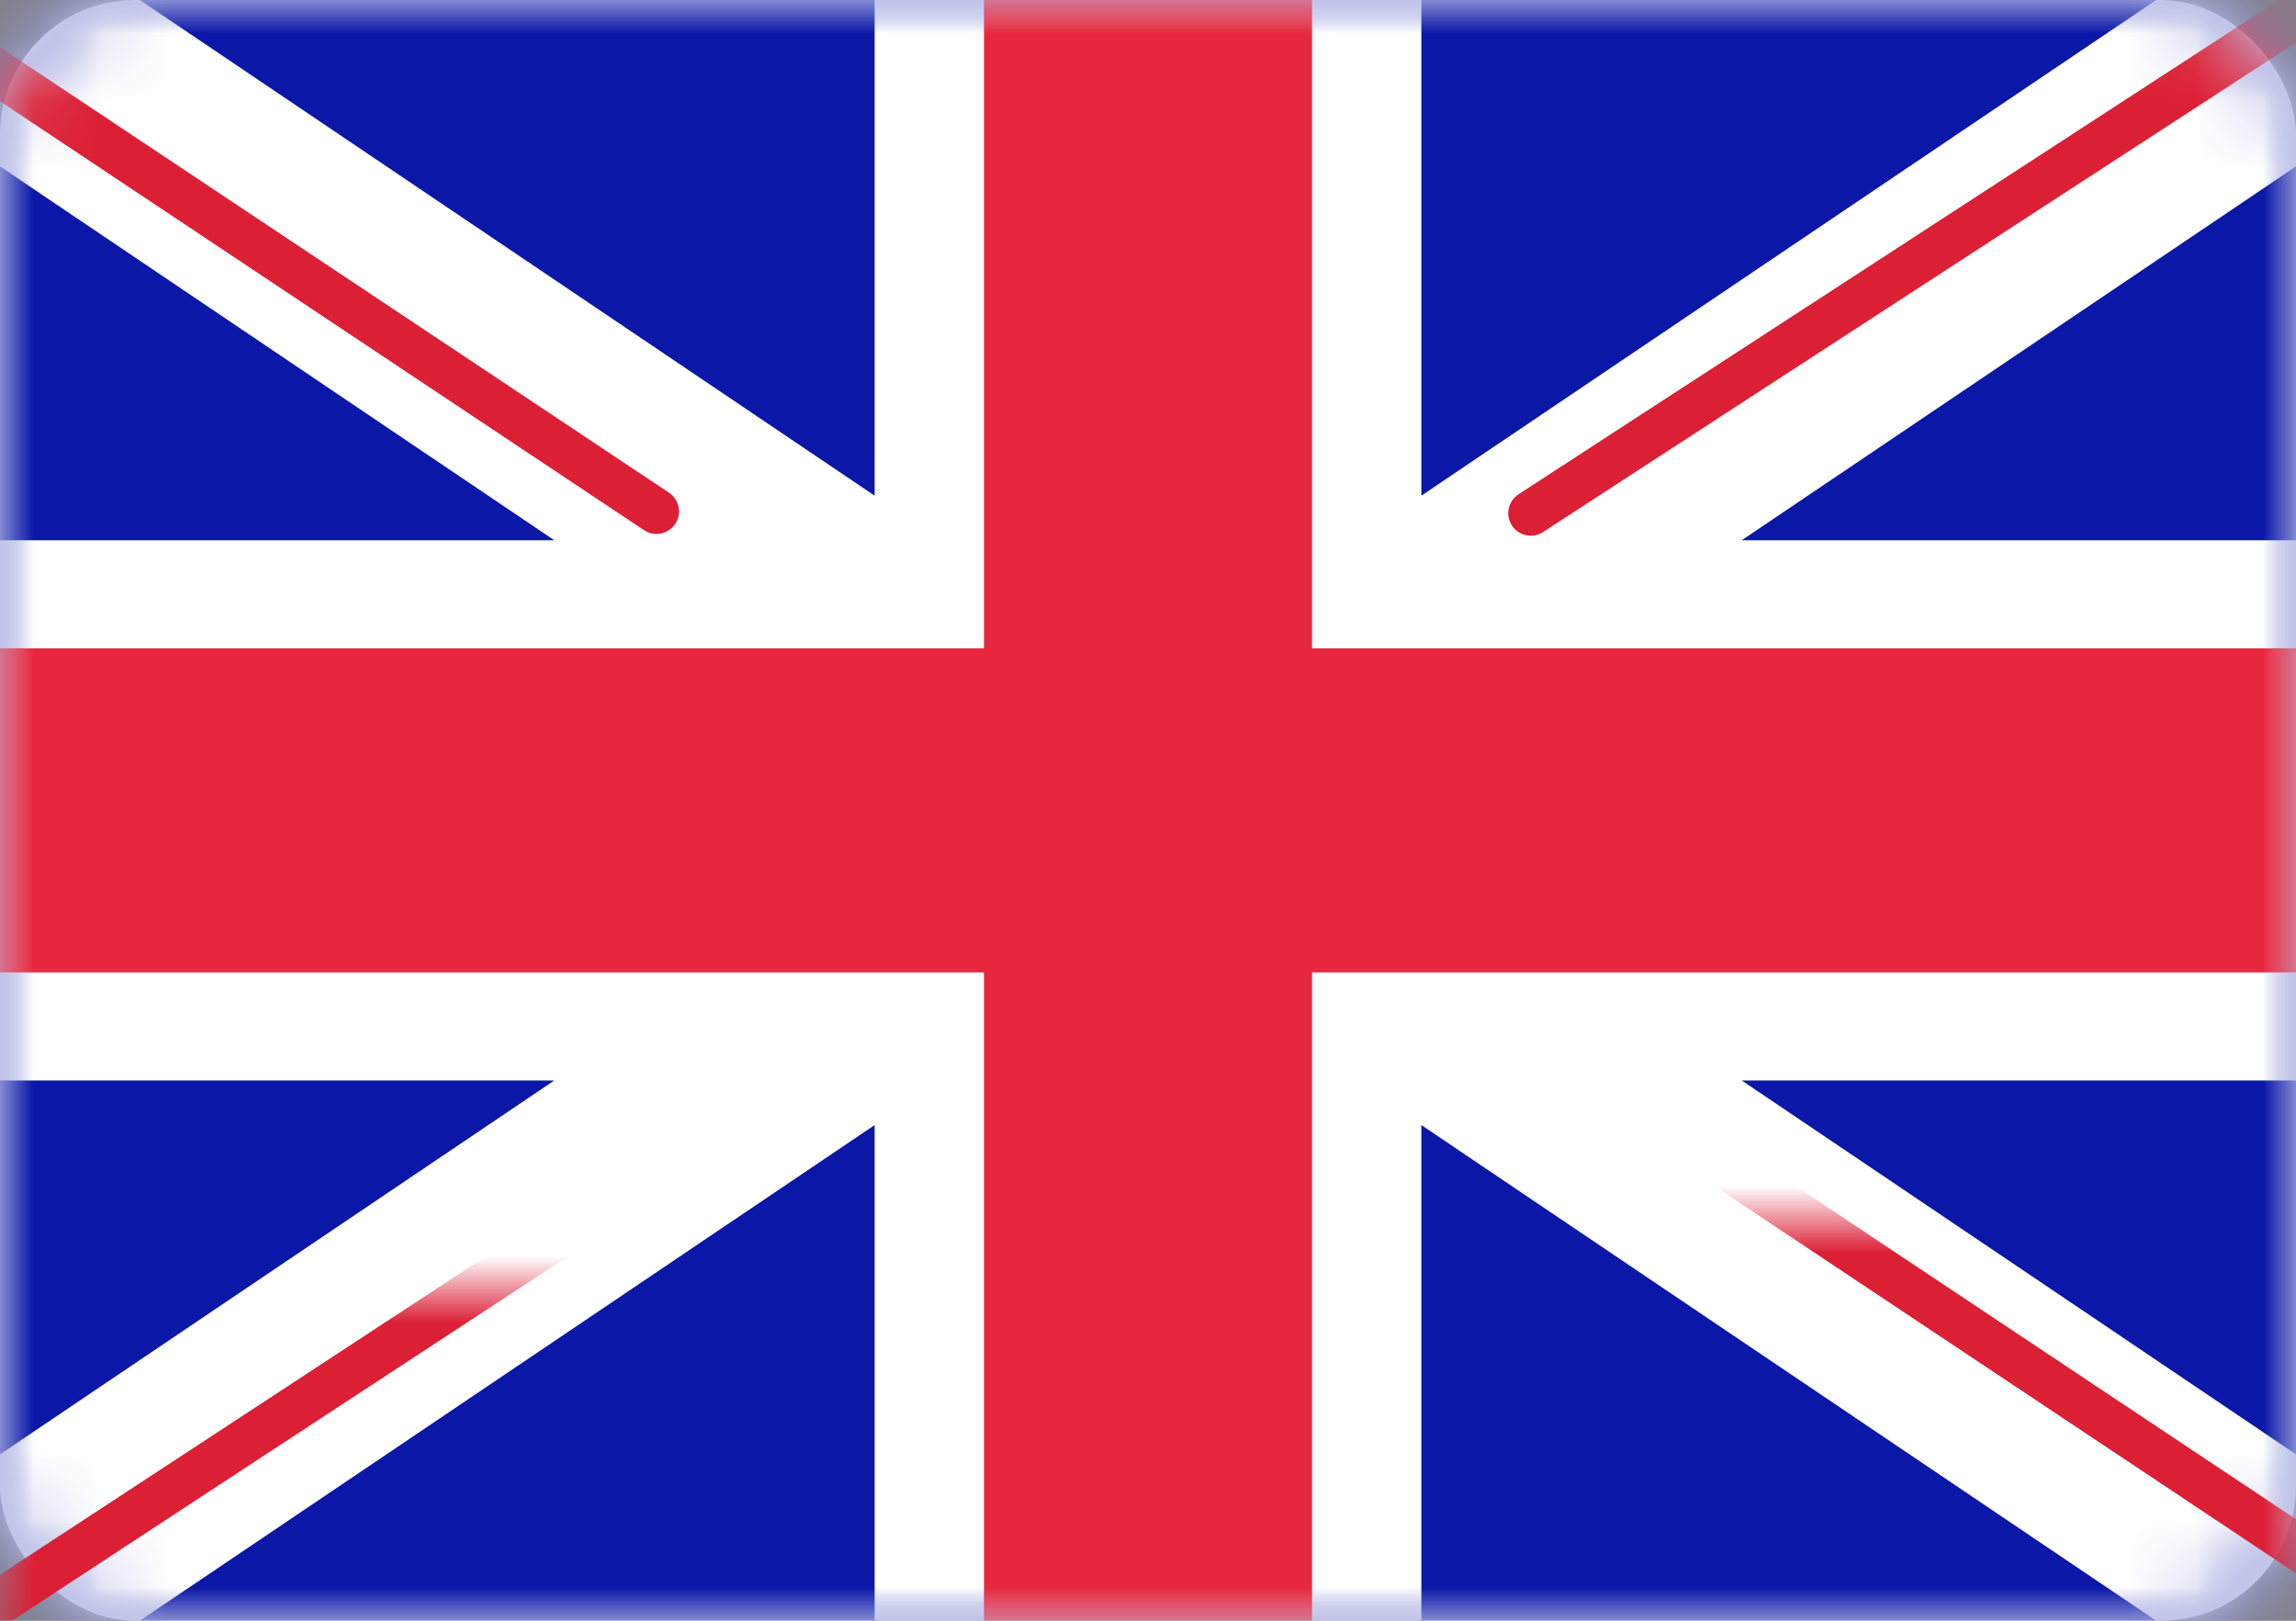 <?xml version="1.0" encoding="UTF-8"?>
<svg width="34px" height="24px" viewBox="0 0 34 24" version="1.1" xmlns="http://www.w3.org/2000/svg" xmlns:xlink="http://www.w3.org/1999/xlink">
    <rect x="0" y="0" width="34" height="24" fill="#808080" stroke="none"/>
    <!-- Generator: Sketch 42 (36781) - http://www.bohemiancoding.com/sketch -->
    <title>icons/Flags/GB-24</title>
    <desc>Created with Sketch.</desc>
    <defs>
        <rect id="path-1" x="0" y="0" width="34" height="24" rx="2"></rect>
    </defs>
    <g id="STYLE" stroke="none" stroke-width="1" fill="none" fill-rule="evenodd">
        <g id="Style_icons" transform="translate(-256, -2290)">
            <g id="icons/Flags/GB-24" transform="translate(256, 2290)">
                <g id="GB-24">
                    <mask id="mask-2" fill="white">
                        <use xlink:href="#path-1"></use>
                    </mask>
                    <use id="Mask" fill="#FFFFFF" xlink:href="#path-1"></use>
                    <rect id="Mask-Copy" fill="#0A17A7" mask="url(#mask-2)" x="0" y="0" width="34" height="24"></rect>
                    <path d="M8.208,16 L-7.10542736e-14,16 L-7.10542736e-14,8 L8.208,8 L-3.357,0.199 L-1.568,-2.454 L12.952,7.34 L12.952,-1.6 L21.048,-1.6 L21.048,7.34 L35.568,-2.454 L37.357,0.199 L25.792,8 L34,8 L34,16 L25.792,16 L37.357,23.801 L35.568,26.454 L21.048,16.66 L21.048,25.6 L12.952,25.6 L12.952,16.66 L-1.568,26.454 L-3.357,23.801 L8.208,16 Z" id="Rectangle-2" fill="#FFFFFF" mask="url(#mask-2)"></path>
                    <path d="M22.668,7.599 L38.048,-2.4" id="Line" stroke="#DB1F35" stroke-width="0.667" stroke-linecap="round" mask="url(#mask-2)"></path>
                    <path d="M24.301,25.62 L38.088,16.437" id="Line-Copy-2" stroke="#DB1F35" stroke-width="0.667" stroke-linecap="round" mask="url(#mask-2)" transform="translate(31.195, 21.029) scale(1, -1) translate(-31.195, -21.029) "></path>
                    <path d="M9.721,7.573 L-4.66,-2.005" id="Line-Copy" stroke="#DB1F35" stroke-width="0.667" stroke-linecap="round" mask="url(#mask-2)"></path>
                    <path d="M11.281,26.773 L-4.66,16.326" id="Line-Copy-3" stroke="#DB1F35" stroke-width="0.667" stroke-linecap="round" mask="url(#mask-2)" transform="translate(3.31, 21.549) scale(1, -1) translate(-3.31, -21.549) "></path>
                    <polygon id="Rectangle-2-Copy-3" fill="#E6273E" mask="url(#mask-2)" points="0 14.4 14.571 14.4 14.571 24 19.429 24 19.429 14.4 34 14.4 34 9.6 19.429 9.6 19.429 0 14.571 0 14.571 9.6 0 9.6"></polygon>
                </g>
            </g>
        </g>
    </g>
</svg>